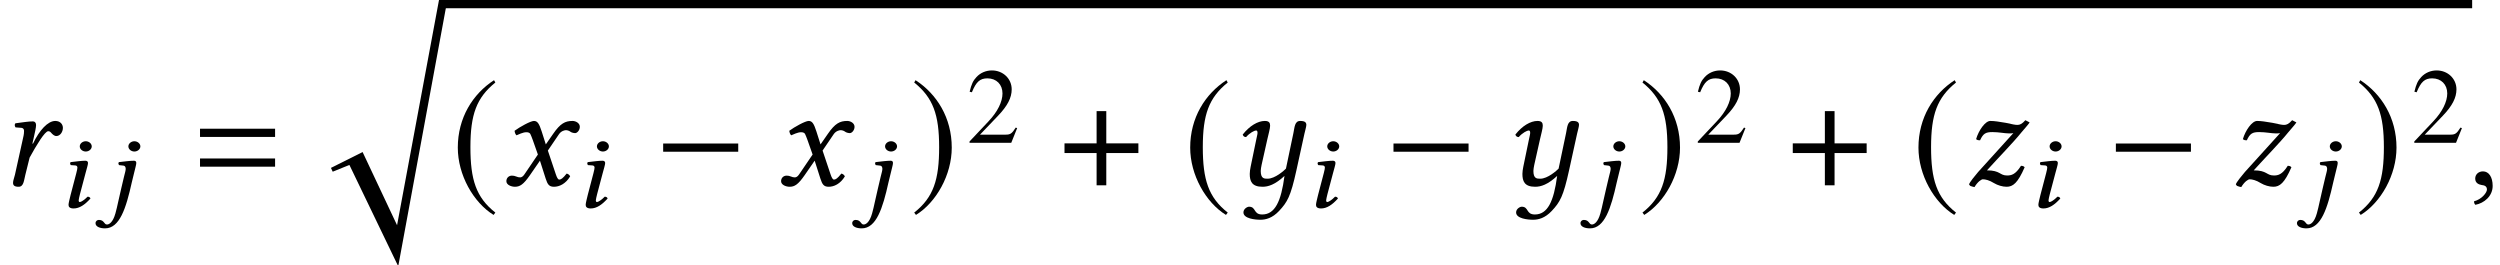 <?xml version='1.0' encoding='UTF-8'?>
<!-- This file was generated by dvisvgm 2.9.1 -->
<svg version='1.1' xmlns='http://www.w3.org/2000/svg' xmlns:xlink='http://www.w3.org/1999/xlink' width='169.248pt' height='17.947pt' viewBox='86.979 -18.012 169.248 17.947'>
<defs>
<path id='g20-50' d='M3.442-.993L3.347-1.029C3.079-.616 2.985-.551 2.659-.551H.927L2.145-1.826C2.79-2.5 3.072-3.05 3.072-3.616C3.072-4.34 2.485-4.898 1.732-4.898C1.333-4.898 .956-4.739 .688-4.449C.456-4.202 .348-3.971 .225-3.456L.377-3.42C.667-4.13 .927-4.362 1.427-4.362C2.036-4.362 2.449-3.949 2.449-3.34C2.449-2.775 2.116-2.101 1.507-1.456L.217-.087V0H3.043L3.442-.993Z'/>
<path id='g5-113' d='M8.476-.556H7.911L5.072 14.69L2.739 9.737L.596 10.809L.715 11.067L1.846 10.61L5.151 17.469L8.476-.556Z'/>
<path id='g3-61' d='M5.479-3.275V-3.831H.397V-3.275H5.479ZM5.479-1.261V-1.816H.397V-1.261H5.479Z'/>
<path id='g11-56' d='M1.587-4.13C1.587-3.942 1.775-3.782 1.993-3.782S2.398-3.942 2.398-4.13S2.21-4.478 1.993-4.478S1.587-4.318 1.587-4.13ZM1.978-2.319C2.05-2.601 2.145-2.884 2.145-3.007C2.145-3.108 2.072-3.159 1.971-3.159C1.71-3.159 1.355-3.108 .971-3.065C.906-3.007 .935-2.927 .978-2.862L1.29-2.84C1.384-2.833 1.427-2.768 1.427-2.695C1.427-2.63 1.406-2.529 1.355-2.326L.964-.833C.913-.601 .826-.304 .826-.167S.92 .072 1.167 .072C1.565 .072 1.927-.174 2.311-.601C2.29-.667 2.232-.725 2.116-.725C1.906-.507 1.674-.362 1.594-.362C1.536-.362 1.514-.399 1.514-.485C1.514-.551 1.558-.71 1.601-.898L1.978-2.319Z'/>
<path id='g11-57' d='M2.007-2.319C2.072-2.608 2.159-2.884 2.159-3.007C2.159-3.108 2.108-3.159 2-3.159C1.739-3.159 1.369-3.108 .985-3.065C.92-3.007 .949-2.927 .993-2.862L1.304-2.826C1.398-2.811 1.442-2.717 1.442-2.608C1.442-2.507 1.398-2.355 1.319-2.043L1.138-1.275C.964-.565 .891-.116 .746 .406C.572 1.029 .312 1.159 .174 1.159C-.036 1.159 0 .848-.377 .848C-.478 .848-.601 .92-.601 1.072C-.601 1.304-.304 1.42 .043 1.42C1.029 1.42 1.464 .072 1.855-1.695L2.007-2.319ZM1.623-4.13C1.623-3.942 1.811-3.782 2.029-3.782S2.435-3.942 2.435-4.13S2.246-4.478 2.029-4.478S1.623-4.318 1.623-4.13Z'/>
<path id='g8-0' d='M5.697-2.273V-2.829H.615V-2.273H5.697Z'/>
<path id='g8-184' d='M2.471-2.839H.298V-2.184H2.471V0H3.127V-2.184H5.3V-2.839H3.127V-5.022H2.471V-2.839Z'/>
<path id='g8-185' d='M2.928-7.117C1.489-6.184 .476-4.576 .476-2.551C.476-.705 1.529 1.161 2.898 2.005L3.017 1.846C1.707 .814 1.33-.387 1.33-2.581C1.33-4.784 1.737-5.925 3.017-6.958L2.928-7.117Z'/>
<path id='g8-186' d='M.377-7.117L.288-6.958C1.568-5.925 1.975-4.784 1.975-2.581C1.975-.387 1.598 .814 .288 1.846L.407 2.005C1.777 1.161 2.829-.705 2.829-2.551C2.829-4.576 1.816-6.184 .377-7.117Z'/>
<path id='g15-65' d='M2.194-2.829L2.273-3.176C2.362-3.563 2.442-3.911 2.442-4.079C2.442-4.228 2.362-4.327 2.233-4.327C1.916-4.327 1.509-4.258 1.042-4.198C.973-4.119 .993-4.01 1.052-3.921L1.449-3.891C1.568-3.881 1.628-3.792 1.628-3.692C1.628-3.603 1.628-3.464 1.558-3.186L1.012-.715C.963-.496 .883-.328 .883-.169C.883 0 .973 .099 1.261 .099C1.608 .099 1.618-.328 1.717-.715L2.005-1.876C2.481-2.739 3.037-3.662 3.265-3.662C3.365-3.662 3.414-3.613 3.474-3.543C3.543-3.464 3.672-3.335 3.811-3.335C4.079-3.335 4.258-3.623 4.258-3.891C4.258-4.099 4.109-4.357 3.742-4.357C3.246-4.357 2.67-3.742 2.233-2.819L2.194-2.829Z'/>
<path id='g15-71' d='M2.134-3.067L2.481-2.084L1.558-.725C1.459-.576 1.35-.536 1.28-.536C1.201-.536 1.092-.556 1.012-.596C.923-.635 .824-.655 .725-.655C.506-.655 .347-.496 .347-.278C.347-.02 .695 .099 .923 .099C1.261 .099 1.499-.05 1.935-.675L2.62-1.667L3.007-.457C3.136-.06 3.236 .099 3.573 .099C3.921 .099 4.357-.089 4.665-.605C4.625-.695 4.536-.774 4.427-.794C4.169-.466 4.04-.387 3.93-.387C3.841-.387 3.772-.516 3.692-.754L3.156-2.352L3.911-3.464C4.069-3.692 4.308-3.732 4.377-3.732C4.457-3.732 4.586-3.702 4.675-3.633C4.744-3.573 4.903-3.533 5.002-3.533C5.141-3.533 5.32-3.732 5.32-3.96C5.32-4.208 5.052-4.357 4.824-4.357C4.327-4.357 4-4.189 3.514-3.484L3.017-2.769L2.739-3.643C2.571-4.159 2.462-4.357 2.213-4.357C1.985-4.357 1.251-3.95 .903-3.692C.913-3.583 .953-3.454 1.032-3.385C1.151-3.434 1.479-3.593 1.687-3.593C1.806-3.593 1.906-3.573 1.965-3.484C2.005-3.404 2.074-3.236 2.134-3.067Z'/>
<path id='g15-73' d='M4.347-4.407C4.119-4.149 3.97-4.089 3.811-4.089C3.633-4.089 3.494-4.129 3.027-4.228C2.551-4.308 2.253-4.357 1.975-4.357C1.628-4.357 1.181-3.712 1.012-3.127C1.082-3.057 1.171-3.047 1.28-3.047C1.489-3.504 1.658-3.603 2.114-3.603C2.561-3.603 2.938-3.514 3.226-3.514C3.365-3.514 3.444-3.514 3.533-3.533L1.151-.903C.953-.675 .576-.208 .536-.069C.566 0 .615 .05 .675 .06C.754 .089 .824 .109 .903 .119C1.122-.248 1.37-.407 1.469-.407C1.638-.407 1.906-.347 2.223-.149C2.471 0 2.799 .099 3.077 .099C3.504 .099 3.831-.149 4.298-1.221C4.238-1.29 4.169-1.32 4.05-1.32C3.672-.715 3.385-.665 3.107-.665C2.6-.665 2.66-1.012 1.747-1.012C2.442-1.787 3.533-2.898 4.089-3.593C4.337-3.891 4.536-4.099 4.635-4.258L4.347-4.407Z'/>
<path id='g15-126' d='M4.347-3.543L3.841-1.131C3.712-.993 3.097-.447 2.6-.447C2.372-.447 2.134-.447 2.134-.973C2.134-1.092 2.164-1.231 2.194-1.39L2.581-3.117C2.65-3.434 2.769-3.841 2.769-4.03S2.71-4.357 2.412-4.357C1.935-4.357 1.37-4.02 .913-3.434C.943-3.345 1.002-3.265 1.141-3.265C1.399-3.563 1.717-3.712 1.816-3.712C1.886-3.712 1.916-3.662 1.916-3.543C1.916-3.454 1.866-3.285 1.816-3.027L1.449-1.251C1.419-1.092 1.39-.923 1.39-.774C1.39-.278 1.529 .099 2.253 .099C2.64 .099 3.097-.04 3.742-.635C3.514 1.092 3.097 1.975 2.233 1.975C1.618 1.975 1.836 1.449 1.34 1.449C1.231 1.449 .963 1.588 .963 1.836C.963 2.253 1.747 2.332 2.114 2.332C2.471 2.332 2.918 2.223 3.375 1.737C3.94 1.131 4.159 .754 4.546-1.002L5.092-3.494C5.131-3.672 5.221-3.97 5.221-4.089C5.221-4.258 5.122-4.357 4.804-4.357C4.427-4.357 4.427-3.921 4.347-3.543Z'/>
<path id='g15-149' d='M1.032-.943C.725-.943 .506-.734 .506-.457C.506-.139 .764-.05 .943-.02C1.131 0 1.3 .06 1.3 .288C1.3 .496 .943 .953 .427 1.082C.427 1.181 .447 1.251 .516 1.32C1.112 1.211 1.687 .734 1.687 .04C1.687-.556 1.429-.943 1.032-.943Z'/>
</defs>
<g id='page1'>
<use x='86.979' y='-5.467' xlink:href='#g15-65'/>
<use x='90.792' y='-3.972' xlink:href='#g11-56'/>
<use x='94.047' y='-3.972' xlink:href='#g11-57'/>
<use x='100.123' y='-5.467' xlink:href='#g3-61'/>
<use x='108.788' y='-17.455' xlink:href='#g5-113'/>
<rect x='116.998' y='-18.012' height='.558' width='137.344'/>
<use x='117.496' y='-5.467' xlink:href='#g8-185'/>
<use x='120.913' y='-5.467' xlink:href='#g15-71'/>
<use x='125.803' y='-3.972' xlink:href='#g11-56'/>
<use x='131.26' y='-5.467' xlink:href='#g8-0'/>
<use x='139.511' y='-5.467' xlink:href='#g15-71'/>
<use x='145.274' y='-3.972' xlink:href='#g11-57'/>
<use x='148.583' y='-5.467' xlink:href='#g8-186'/>
<use x='152.398' y='-8.346' xlink:href='#g20-50'/>
<use x='158.747' y='-5.467' xlink:href='#g8-184'/>
<use x='167.078' y='-5.467' xlink:href='#g8-185'/>
<use x='170.196' y='-5.467' xlink:href='#g15-126'/>
<use x='175.245' y='-3.972' xlink:href='#g11-56'/>
<use x='180.702' y='-5.467' xlink:href='#g8-0'/>
<use x='188.655' y='-5.467' xlink:href='#g15-126'/>
<use x='194.577' y='-3.972' xlink:href='#g11-57'/>
<use x='197.886' y='-5.467' xlink:href='#g8-186'/>
<use x='201.701' y='-8.346' xlink:href='#g20-50'/>
<use x='208.05' y='-5.467' xlink:href='#g8-184'/>
<use x='216.381' y='-5.467' xlink:href='#g8-185'/>
<use x='219.748' y='-5.467' xlink:href='#g15-73'/>
<use x='224.149' y='-3.972' xlink:href='#g11-56'/>
<use x='229.607' y='-5.467' xlink:href='#g8-0'/>
<use x='237.808' y='-5.467' xlink:href='#g15-73'/>
<use x='243.082' y='-3.972' xlink:href='#g11-57'/>
<use x='246.391' y='-5.467' xlink:href='#g8-186'/>
<use x='250.207' y='-8.346' xlink:href='#g20-50'/>
<use x='254.043' y='-5.467' xlink:href='#g15-149'/>
</g>
</svg>